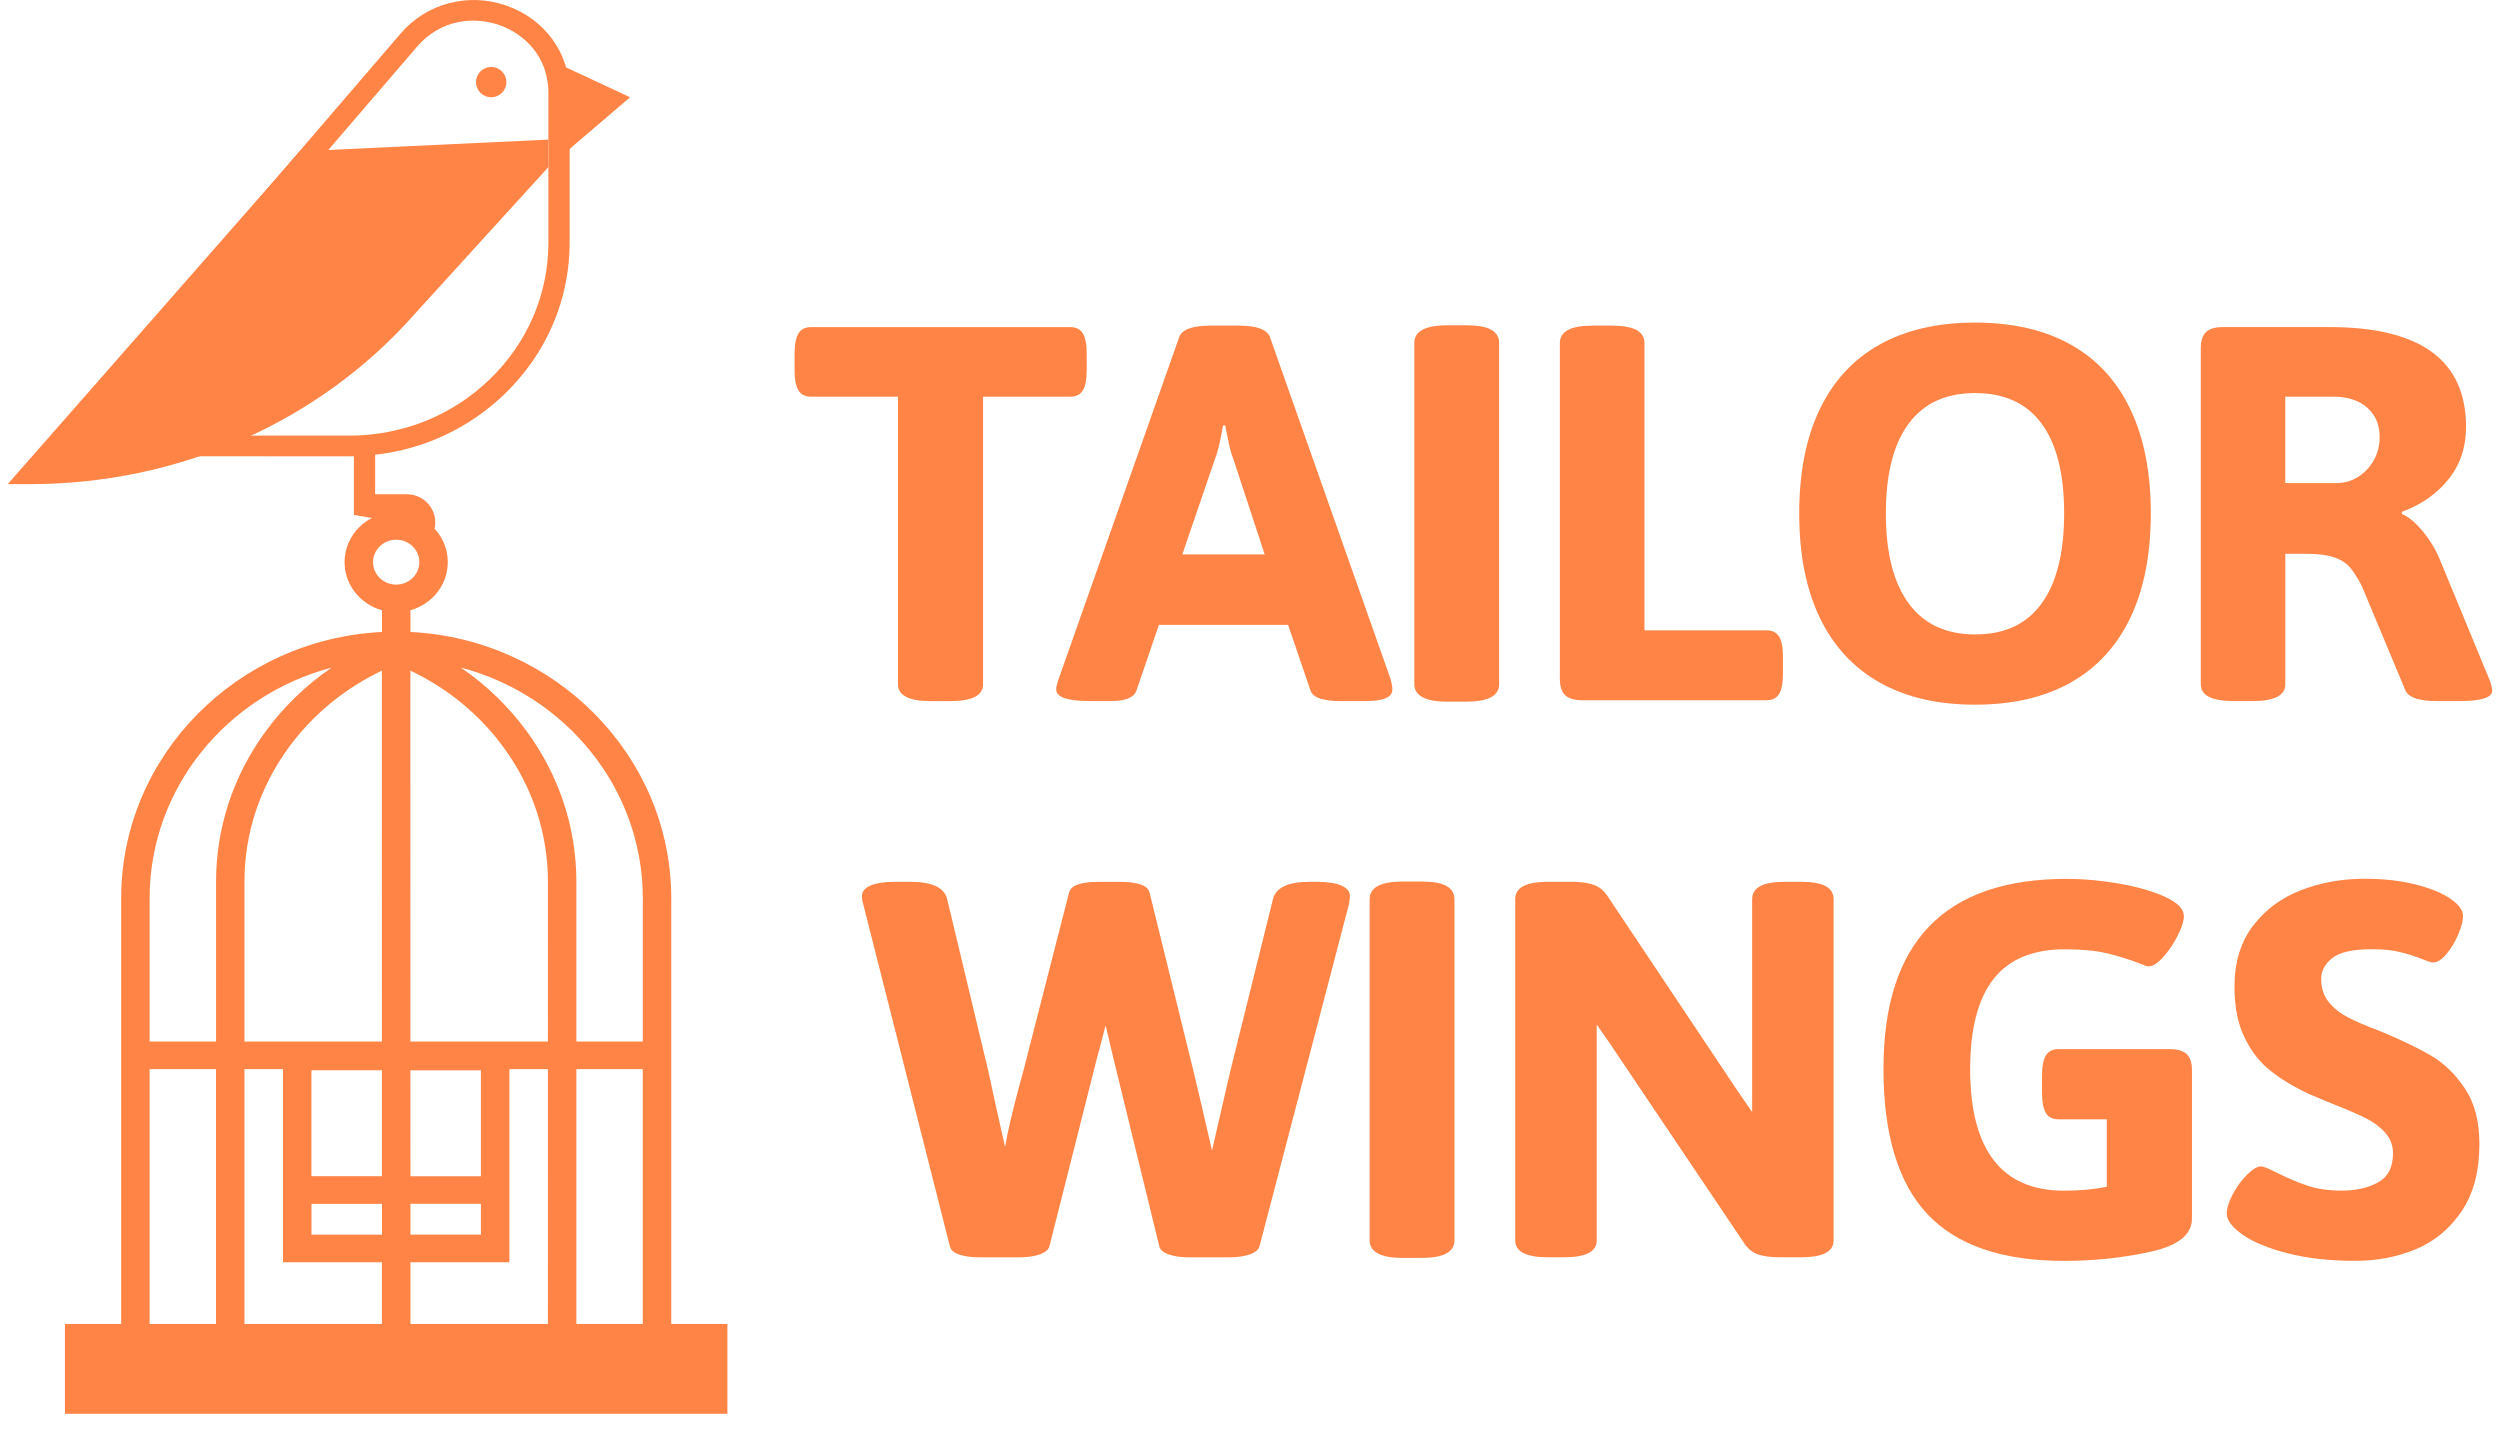 <svg width="162" height="94" viewBox="0 0 162 94" fill="none" xmlns="http://www.w3.org/2000/svg">
<g clip-path="url(#clip0)">
<path d="M36.215 4.153V10.247L40.828 6.302L36.215 4.153Z" fill="#FF8445"/>
<path d="M32.83 0.369C30.347 -0.502 27.65 0.205 25.963 2.171L2.426 29.566L22.622 29.569C22.725 29.569 22.828 29.566 22.931 29.563V33.367L28.162 34.257C28.418 33.112 27.544 32.028 26.366 32.028H24.309V29.469C27.488 29.108 30.431 27.733 32.727 25.504C35.427 22.887 36.914 19.405 36.914 15.703V6.016C36.917 3.457 35.313 1.239 32.83 0.369ZM35.536 15.706C35.536 19.052 34.194 22.197 31.753 24.561C29.314 26.926 26.071 28.229 22.622 28.229L5.371 28.227L27.023 3.028C28.616 1.173 30.826 1.087 32.36 1.625C33.894 2.163 35.536 3.599 35.536 6.014V15.706Z" fill="#FF8445"/>
<path d="M35.536 9.047L19.432 9.804L0.5 31.373H1.909C11.624 31.373 20.743 27.328 26.934 20.278L35.536 10.827L35.533 9.828L35.536 9.047Z" fill="#FF8445"/>
<path d="M41.652 67.493H37.349V57.133C37.349 53.648 36.246 50.29 34.158 47.423C32.972 45.796 31.519 44.393 29.863 43.259C36.647 45.047 41.655 51.075 41.655 58.214V67.493H41.652ZM41.652 85.808H37.349V69.281H41.652V85.808ZM35.503 67.493H26.592L26.589 43.919H26.595V43.459C29.011 44.604 31.091 46.312 32.652 48.457C34.52 51.019 35.506 54.022 35.506 57.133L35.503 67.493ZM35.503 85.808H26.595V81.794H33.009V69.281H35.506L35.503 85.808ZM26.595 78.007H31.163V80.003H26.595V78.007ZM26.592 69.356H31.163V76.221H26.595L26.592 69.356ZM24.173 36.428C24.173 35.626 24.847 34.972 25.674 34.972C26.503 34.972 27.174 35.626 27.174 36.428C27.174 37.232 26.5 37.883 25.674 37.883C24.844 37.883 24.173 37.232 24.173 36.428ZM15.841 85.808V69.281H18.338V81.794H24.749V85.808H15.841ZM13.998 67.493H9.695V58.217C9.695 51.077 14.7 45.05 21.487 43.262C19.817 44.404 18.355 45.818 17.166 47.459C15.095 50.321 14.001 53.664 14.001 57.135V67.493H13.998ZM13.998 85.808H9.695V69.281H13.998V85.808ZM24.749 67.493H15.841V57.133C15.841 54.033 16.819 51.044 18.672 48.488C20.237 46.331 22.319 44.612 24.747 43.459L24.749 67.493ZM24.749 76.218H20.181V69.354H24.749V76.218ZM24.752 80.005H20.184V78.009H24.752V80.005ZM26.595 40.952V39.544C27.992 39.153 29.017 37.905 29.017 36.425C29.017 34.637 27.516 33.181 25.674 33.181C23.828 33.181 22.328 34.637 22.328 36.425C22.328 37.905 23.355 39.156 24.752 39.544V40.952C15.351 41.418 7.852 48.984 7.852 58.214V87.594H43.498V58.214C43.495 48.987 35.996 41.421 26.595 40.952Z" fill="#FF8445"/>
<path d="M47.136 85.792H4.208V91.611H47.136V85.792Z" fill="#FF8445"/>
<path d="M32.814 5.32C32.814 5.861 32.374 6.302 31.828 6.302C31.285 6.302 30.846 5.864 30.846 5.32C30.846 4.777 31.285 4.339 31.828 4.339C32.374 4.342 32.814 4.78 32.814 5.32Z" fill="#FF8445"/>
<path d="M58.187 44.34V25.706H52.55C52.177 25.706 51.907 25.571 51.74 25.299C51.573 25.027 51.489 24.586 51.489 23.976V22.928C51.489 22.318 51.573 21.88 51.74 21.606C51.907 21.334 52.177 21.198 52.55 21.198H69.358C69.731 21.198 70.001 21.334 70.168 21.606C70.335 21.878 70.419 22.318 70.419 22.928V23.976C70.419 24.586 70.335 25.024 70.168 25.299C70.001 25.571 69.731 25.706 69.358 25.706H63.702V44.343C63.702 45.069 62.989 45.433 61.564 45.433H60.325C58.9 45.43 58.187 45.067 58.187 44.34Z" fill="#FF8445"/>
<path d="M68.442 44.67C68.442 44.529 68.49 44.321 68.582 44.049L76.415 21.839C76.602 21.345 77.275 21.101 78.433 21.101H80.273C81.431 21.101 82.105 21.348 82.291 21.839L90.125 44.049C90.192 44.31 90.225 44.515 90.225 44.67C90.225 44.931 90.083 45.119 89.796 45.244C89.51 45.366 89.059 45.43 88.446 45.43H86.887C86.328 45.43 85.877 45.374 85.537 45.264C85.198 45.153 84.989 44.97 84.908 44.709L83.469 40.492H75.096L73.656 44.709C73.509 45.189 72.963 45.427 72.017 45.427H70.617C69.166 45.43 68.442 45.178 68.442 44.67ZM81.952 35.926L79.934 29.785C79.814 29.474 79.711 29.117 79.625 28.715C79.538 28.312 79.46 27.93 79.394 27.57H79.254L79.174 27.997C79.04 28.762 78.887 29.358 78.714 29.785L76.615 35.926H81.952Z" fill="#FF8445"/>
<path d="M92.177 45.178C91.823 44.984 91.648 44.703 91.648 44.343V22.227C91.648 21.462 92.36 21.079 93.786 21.079H95.024C95.757 21.079 96.294 21.176 96.633 21.37C96.973 21.564 97.143 21.85 97.143 22.224V44.338C97.143 45.089 96.436 45.466 95.024 45.466H93.786C93.065 45.469 92.527 45.372 92.177 45.178Z" fill="#FF8445"/>
<path d="M101.419 45.042C101.193 44.823 101.079 44.471 101.079 43.994V22.23C101.079 21.855 101.252 21.573 101.6 21.384C101.945 21.196 102.485 21.101 103.22 21.101H104.42C105.152 21.101 105.692 21.196 106.04 21.384C106.385 21.573 106.56 21.853 106.56 22.23V40.847H114.474C114.847 40.847 115.117 40.983 115.285 41.255C115.452 41.526 115.535 41.962 115.535 42.558V43.647C115.535 44.257 115.452 44.695 115.285 44.97C115.117 45.241 114.847 45.377 114.474 45.377H102.502C102.006 45.372 101.647 45.261 101.419 45.042Z" fill="#FF8445"/>
<path d="M121.795 44.224C120.097 43.265 118.803 41.862 117.917 40.018C117.032 38.172 116.59 35.92 116.59 33.264C116.59 30.622 117.032 28.376 117.917 26.53C118.803 24.683 120.097 23.283 121.795 22.332C123.493 21.381 125.556 20.904 127.981 20.904C130.419 20.904 132.488 21.381 134.186 22.332C135.884 23.283 137.173 24.683 138.052 26.53C138.932 28.376 139.372 30.619 139.372 33.264C139.372 35.92 138.932 38.172 138.052 40.018C137.173 41.864 135.884 43.267 134.186 44.224C132.488 45.183 130.419 45.663 127.981 45.663C125.556 45.663 123.496 45.183 121.795 44.224ZM132.298 39.103C133.27 37.761 133.757 35.815 133.757 33.264C133.757 30.711 133.27 28.776 132.298 27.453C131.327 26.131 129.887 25.471 127.981 25.471C126.088 25.471 124.654 26.133 123.674 27.462C122.694 28.79 122.204 30.722 122.204 33.261C122.204 35.815 122.697 37.761 123.683 39.1C124.668 40.442 126.102 41.11 127.981 41.11C129.887 41.116 131.327 40.445 132.298 39.103Z" fill="#FF8445"/>
<path d="M142.612 44.34V22.557C142.612 22.077 142.726 21.731 142.952 21.517C143.177 21.304 143.539 21.196 144.032 21.196H150.966C156.854 21.196 159.799 23.353 159.799 27.667C159.799 28.975 159.423 30.104 158.669 31.049C157.915 31.994 156.907 32.702 155.64 33.167V33.303C156.08 33.486 156.542 33.874 157.029 34.47C157.516 35.066 157.906 35.74 158.198 36.492L161.336 44.091C161.442 44.401 161.494 44.623 161.494 44.751C161.494 45.205 160.787 45.43 159.376 45.43H157.917C156.731 45.43 156.047 45.191 155.86 44.712L153.043 37.969C152.776 37.451 152.52 37.049 152.275 36.763C152.027 36.478 151.685 36.261 151.245 36.112C150.805 35.962 150.212 35.887 149.466 35.887H148.088V44.34C148.088 45.067 147.375 45.43 145.95 45.43H144.75C143.325 45.43 142.612 45.067 142.612 44.34ZM151.445 31.301C151.924 31.301 152.378 31.168 152.804 30.902C153.229 30.636 153.569 30.278 153.822 29.824C154.076 29.369 154.201 28.873 154.201 28.326C154.201 27.523 153.931 26.885 153.391 26.413C152.851 25.939 152.122 25.704 151.203 25.704H148.085V31.301H151.445Z" fill="#FF8445"/>
<path d="M62.129 81.286C61.795 81.164 61.603 80.984 61.55 80.751L55.935 58.58C55.882 58.438 55.855 58.264 55.855 58.056C55.855 57.77 56.038 57.548 56.403 57.385C56.77 57.224 57.324 57.141 58.073 57.141H58.992C60.378 57.141 61.171 57.504 61.369 58.23L64.028 69.345C64.067 69.539 64.228 70.271 64.506 71.541L65.127 74.319C65.286 73.374 65.595 72.06 66.046 70.374L66.327 69.345L69.264 57.881C69.317 57.623 69.506 57.435 69.834 57.318C70.16 57.202 70.617 57.144 71.204 57.144H72.562C73.15 57.144 73.606 57.202 73.932 57.318C74.258 57.435 74.447 57.623 74.503 57.881L77.32 69.345C77.665 70.77 78.072 72.506 78.539 74.552C78.592 74.319 78.778 73.504 79.099 72.104L79.739 69.345L82.498 58.23C82.698 57.504 83.491 57.141 84.875 57.141H85.276C86.008 57.141 86.559 57.221 86.924 57.385C87.291 57.546 87.472 57.77 87.472 58.056C87.472 58.147 87.464 58.233 87.453 58.319C87.439 58.402 87.425 58.491 87.414 58.583L81.618 80.754C81.551 80.987 81.337 81.164 80.978 81.289C80.619 81.411 80.179 81.475 79.658 81.475H77.061C76.54 81.475 76.101 81.414 75.742 81.289C75.382 81.167 75.176 80.987 75.121 80.754L72.203 68.802L71.644 66.451L71.023 68.802L68.005 80.754C67.939 80.987 67.724 81.164 67.365 81.289C67.006 81.411 66.566 81.475 66.046 81.475H63.487C62.917 81.472 62.463 81.411 62.129 81.286Z" fill="#FF8445"/>
<path d="M89.281 81.22C88.928 81.026 88.752 80.746 88.752 80.385V58.272C88.752 57.507 89.465 57.124 90.89 57.124H92.129C92.861 57.124 93.398 57.221 93.738 57.415C94.078 57.609 94.248 57.895 94.248 58.269V80.383C94.248 81.134 93.54 81.511 92.129 81.511H90.89C90.169 81.511 89.635 81.414 89.281 81.22Z" fill="#FF8445"/>
<path d="M98.186 80.383V58.269C98.186 57.895 98.359 57.612 98.707 57.424C99.052 57.235 99.592 57.141 100.327 57.141H101.847C102.421 57.141 102.894 57.205 103.267 57.335C103.64 57.465 103.946 57.718 104.185 58.092L112.578 70.665L113.539 72.065V58.269C113.539 57.895 113.711 57.612 114.059 57.424C114.405 57.235 114.945 57.141 115.68 57.141H116.698C117.43 57.141 117.968 57.235 118.307 57.424C118.647 57.612 118.817 57.892 118.817 58.269V80.383C118.817 81.109 118.11 81.472 116.698 81.472H115.34C114.753 81.472 114.279 81.411 113.92 81.286C113.561 81.164 113.26 80.92 113.021 80.557L104.227 67.48L103.467 66.39V80.383C103.467 81.109 102.76 81.472 101.349 81.472H100.33C98.899 81.472 98.186 81.109 98.186 80.383Z" fill="#FF8445"/>
<path d="M124.897 78.675C122.998 76.654 122.049 73.512 122.049 69.251C122.049 61.05 126.007 56.95 133.921 56.95C135.002 56.95 136.137 57.052 137.329 57.26C138.52 57.468 139.517 57.756 140.316 58.125C141.115 58.494 141.515 58.907 141.515 59.359C141.515 59.683 141.382 60.107 141.115 60.631C140.847 61.155 140.536 61.618 140.177 62.02C139.817 62.422 139.497 62.622 139.216 62.622C139.135 62.622 138.943 62.558 138.637 62.428C137.972 62.17 137.27 61.951 136.538 61.776C135.806 61.602 134.899 61.513 133.821 61.513C131.731 61.513 130.18 62.156 129.175 63.446C128.17 64.735 127.666 66.681 127.666 69.284C127.666 71.888 128.173 73.851 129.186 75.173C130.2 76.496 131.717 77.155 133.743 77.155C134.77 77.155 135.695 77.072 136.521 76.903V72.531H133.384C133.011 72.531 132.741 72.395 132.574 72.123C132.407 71.852 132.324 71.411 132.324 70.801V69.695C132.324 69.099 132.407 68.666 132.574 68.392C132.741 68.12 133.011 67.984 133.384 67.984H140.6C141.106 67.984 141.471 68.092 141.699 68.306C141.925 68.519 142.039 68.866 142.039 69.345V78.966C142.039 80.003 141.145 80.718 139.361 81.112C137.576 81.505 135.703 81.705 133.746 81.705C129.743 81.705 126.795 80.693 124.897 78.675Z" fill="#FF8445"/>
<path d="M148.221 81.209C146.949 80.879 145.975 80.474 145.304 79.995C144.63 79.515 144.293 79.063 144.293 78.633C144.293 78.298 144.424 77.882 144.683 77.388C144.942 76.898 145.254 76.471 145.613 76.116C145.972 75.761 146.273 75.581 146.512 75.581C146.66 75.581 146.971 75.703 147.45 75.949C148.168 76.313 148.853 76.604 149.499 76.823C150.145 77.042 150.888 77.153 151.729 77.153C152.661 77.153 153.452 76.975 154.098 76.618C154.744 76.263 155.067 75.636 155.067 74.743C155.067 74.225 154.899 73.779 154.565 73.401C154.231 73.027 153.805 72.708 153.288 72.451C152.767 72.193 152.063 71.888 151.169 71.538L149.591 70.879C148.631 70.424 147.809 69.928 147.122 69.381C146.434 68.838 145.875 68.117 145.443 67.225C145.009 66.332 144.795 65.237 144.795 63.939C144.795 62.359 145.195 61.045 145.994 59.994C146.793 58.946 147.832 58.175 149.112 57.682C150.39 57.188 151.762 56.944 153.229 56.944C154.429 56.944 155.515 57.063 156.486 57.304C157.458 57.546 158.22 57.851 158.774 58.228C159.328 58.605 159.604 58.979 159.604 59.356C159.604 59.667 159.501 60.066 159.295 60.551C159.089 61.036 158.833 61.461 158.527 61.824C158.22 62.187 157.934 62.367 157.667 62.367C157.547 62.367 157.332 62.303 157.026 62.173C156.534 61.979 156.038 61.821 155.537 61.696C155.036 61.574 154.426 61.51 153.708 61.51C152.469 61.51 151.609 61.702 151.13 62.084C150.652 62.467 150.412 62.916 150.412 63.434C150.412 64.031 150.576 64.53 150.902 64.932C151.228 65.334 151.643 65.663 152.141 65.924C152.639 66.185 153.335 66.481 154.229 66.817C155.573 67.374 156.673 67.901 157.527 68.4C158.379 68.899 159.117 69.614 159.735 70.549C160.356 71.48 160.665 72.672 160.665 74.125C160.665 75.9 160.28 77.355 159.515 78.486C158.749 79.62 157.764 80.438 156.556 80.945C155.35 81.45 154.048 81.702 152.647 81.702C150.969 81.705 149.493 81.539 148.221 81.209Z" fill="#FF8445"/>
</g>
<defs>
<clipPath id="clip0">
<rect width="161" height="93.405" fill="white" transform="translate(0.5)"/>
</clipPath>
</defs>
</svg>
